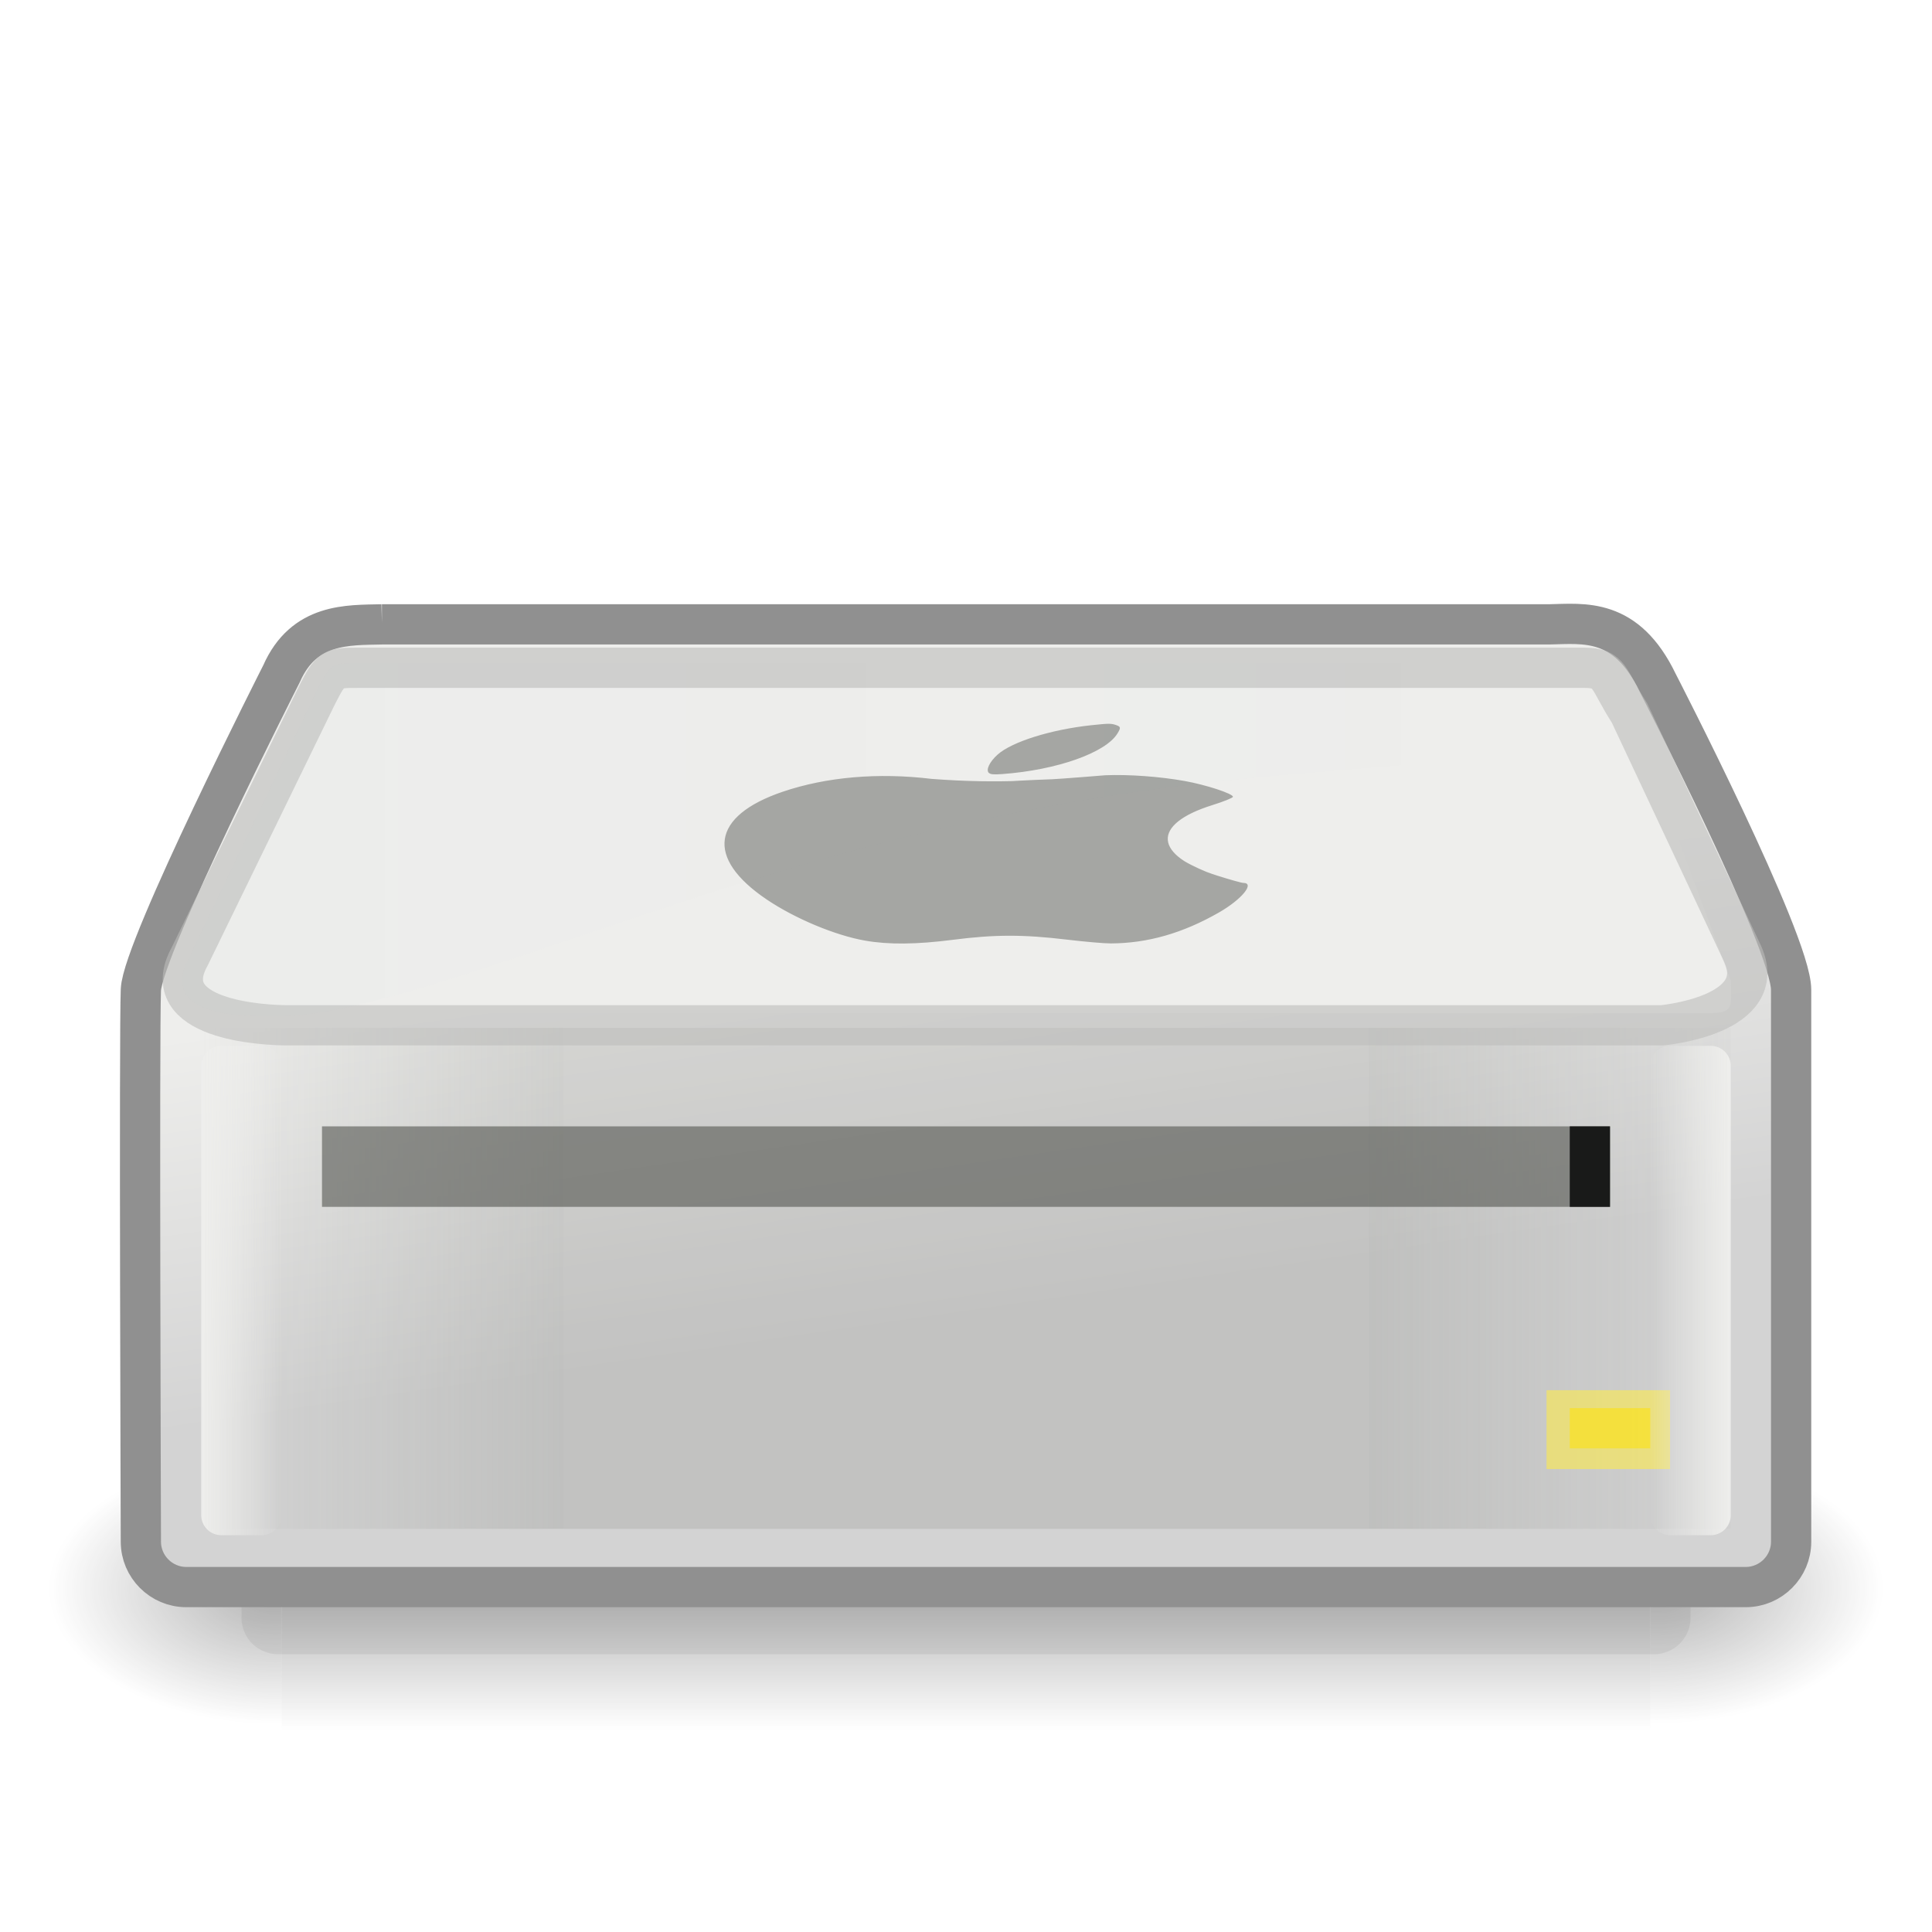 <svg viewBox="0 0 48 48" xmlns="http://www.w3.org/2000/svg" xmlns:xlink="http://www.w3.org/1999/xlink">
<defs>
<filter height="1.686" id="filter12309" width="1.458" x="-.229" y="-.343">
<feGaussianBlur stdDeviation=".343"/>
</filter>
<filter height="1.379" id="filter12329" width="1.092" x="-.046" y="-.189">
<feGaussianBlur stdDeviation=".831"/>
</filter>
<linearGradient id="linearGradient11821">
<stop offset="0" stop-color="#eeeeec"/>
<stop offset="1" stop-color="#eeeeec" stop-opacity="0"/>
</linearGradient>
<linearGradient id="linearGradient4013">
<stop offset="0" stop-color="#898b86" stop-opacity="0"/>
<stop offset="1" stop-color="#888a85" stop-opacity=".612"/>
</linearGradient>
<linearGradient gradientUnits="userSpaceOnUse" id="linearGradient5897" x1="12.535" x2="13.935" y1="24.573" y2="34.209">
<stop offset="0" stop-color="#eeeeec"/>
<stop offset="1" stop-color="#d3d3d3"/>
</linearGradient>
<linearGradient id="linearGradient5060">
<stop offset="0"/>
<stop offset="1" stop-opacity="0"/>
</linearGradient>
<linearGradient gradientUnits="userSpaceOnUse" id="linearGradient7539" x2="0" y1="-150.697" y2="327.66">
<stop offset="0" stop-opacity="0"/>
<stop offset=".5"/>
<stop offset="1" stop-opacity="0"/>
</linearGradient>
<linearGradient gradientUnits="userSpaceOnUse" id="linearGradient11853" x1="4.526" x2="40.797">
<stop offset="0" stop-color="#729fcf"/>
<stop offset="1" stop-color="#729fcf" stop-opacity="0"/>
</linearGradient>
<linearGradient gradientTransform="matrix(.237,0,0,.758,3.816,5.383)" gradientUnits="userSpaceOnUse" id="linearGradient7571" x1="5" x2="51.468" xlink:href="#linearGradient4013" y1="41.6" y2="41.5"/>
<linearGradient gradientUnits="userSpaceOnUse" id="linearGradient4027" x1="-44.123" x2="-31.994" xlink:href="#linearGradient4013"/>
<linearGradient gradientUnits="userSpaceOnUse" id="linearGradient11819" x1="5" x2="7" xlink:href="#linearGradient11821"/>
<linearGradient gradientUnits="userSpaceOnUse" id="linearGradient11827" x1="-43" x2="-41" xlink:href="#linearGradient11821"/>
<radialGradient cx="605.714" cy="486.648" gradientTransform="matrix(2.252,0,0,1.97,-1464.707,-872.885)" gradientUnits="userSpaceOnUse" id="radialGradient7541" r="117.143" xlink:href="#linearGradient5060"/>
<radialGradient cx="605.714" cy="486.648" gradientTransform="matrix(-2.252,0,0,1.97,-339.3,-872.026)" gradientUnits="userSpaceOnUse" id="radialGradient7543" r="117.143" xlink:href="#linearGradient5060"/>
</defs>
<path d="m6.907,35.984h34.187a.907,.907 0 0,1 .907.907v3.3a.907,.907 0 0,1 -.907.907h-34.187a.907,.907 0 0,1 -.907-.907v-3.3a.907,.907 0 0,1 .907-.907" fill="#2e3436" fill-opacity=".612" fill-rule="evenodd" opacity=".115"/>
<g opacity=".75" transform="matrix(2.140526e-2,0,0,1.4607307e-2,43.308,38.201)">
<path d="m-1696.201-150.697h1588.395v478.357h-1588.395z" fill="url(#linearGradient7539)" opacity=".402"/>
<path d="m-107.806-150.68v478.331c115.948.9 280.305-107.17 280.305-239.196s-129.389-239.135-280.305-239.135z" fill="url(#radialGradient7541)" opacity=".402"/>
<path d="m-1696.201-149.821v478.331c-115.948.9-280.305-107.17-280.305-239.196s129.389-239.135 280.305-239.135z" fill="url(#radialGradient7543)" opacity=".402"/>
</g>
<path d="m9.489,15.512c-.851.02-1.94-.036-2.496,1.23 0,0-3.447,6.793-3.493,7.849-.045,1.054 0,13.714 0,13.714 0,.618.507,1.125 1.125,1.125h38.75c.618,0 1.125-.507 1.125-1.125 0,0 .001-12.517 0-13.714s-3.314-7.624-3.314-7.624c-.784-1.634-1.832-1.472-2.698-1.455h-29z" fill="url(#linearGradient5897)" stroke="#909090"/>
<path d="m5,25.536h9v12.448h-9z" fill="url(#linearGradient7571)" opacity=".512"/>
<path d="m8.916,16.473c-.664,0-.691-.008-1.046.691l-3.077,7.543c0,.618.221.464.839.464h36.843c.618,0 .53-.177.53-.795l-2.519-6.779c-.552-.857-.461-1.125-1.125-1.125h-30.445z" fill="#eeeeec"/>
<path d="m-43,25.536h9v12.448h-9z" fill="url(#linearGradient4027)" opacity=".512" transform="scale(-1,1)"/>
<path d="m-34,25.536h20v12.448h-20z" fill="#888a85" fill-opacity=".612" opacity=".372" transform="scale(-1,1)"/>
<path d="m8,27.984h32v2h-32z" fill="#555753" fill-opacity=".612" fill-rule="evenodd"/>
<path d="m39,27.984h1v2h-1z" fill="#191a19" fill-rule="evenodd"/>
<path d="m21.49,23.369c-.743-.131-1.739-.548-2.439-1.02-1.534-1.034-1.379-2.077.397-2.679 1.085-.368 2.372-.479 3.696-.319 1.712.131 2.852.027 4.317-.09 .582-.024 1.354.032 1.974.143 .528.095 1.197.314 1.197.392 0,.026-.234.12-.519.209-1.516.476-1.459,1.246.131,1.75 .312.099.602.18.643.18 .301,0-.035.41-.602.735-.899.515-1.771.765-2.686.769-.16.001-.65-.042-1.088-.094-1.082-.13-1.803-.129-2.828.003-.917.118-1.608.124-2.193.021zm3.08-4.164c-.083-.073.014-.278.217-.459 .357-.318 1.327-.621 2.325-.728 .434-.046.489-.047.614-.005s.122.07.036.211c-.294.479-1.506.907-2.854,1.007-.22.016-.295.01-.337-.027zm-2.74,4.191c-.832-.09-1.93-.527-2.739-1.091-.558-.389-.881-.752-1.01-1.139 .833-2.684 6.384-.916 2.905-1.804 1.746-.07 3.137.143 4.858.031 1.371-.06 1.186-.097 1.914-.098 .671-.001.925.012 1.341.068 .601.081 1.445.338 1.445.44 0,.036-.031.065-.07.065-.155,0-.998.313-1.191.442-.851.695.054,1.156 1.425,1.625l.278.074-.134.17c-.56.609-1.578.99-3.231,1.231-.195 0-.684-.037-1.088-.083s-.881-.093-1.061-.105c-.414-.026-1.202.022-1.87.114-.685.094-1.27.114-1.773.06zm-.057-.016c-.416-.043-1.355-.357-1.888-.63-1.153-.591-1.791-1.224-1.791-1.775 3.382-.707 8.494-2.337 12.359-1.243 .123.079.117.083-.438.252-.79.242-1.058.433-1.107.788-.067.535 1.157.986 1.946,1.354-.168.364-1.546,1.049-2.412,1.199-.599.104-.903.101-1.946-.018-.84-.096-1.033-.107-1.567-.095-.391.009-.812.043-1.175.095-.625.089-1.513.122-1.98.073zm-.153-.037c-1.036-.169-2.427-.859-3.078-1.527-.259-.266-.448-.619-.448-.838 2.359-1.322 6.514-1.724 10.747-1.63l1.722.463-.58.18c-.682.212-.967.386-1.097.669-.204.59 1.096,1.051 1.963,1.446-.224.404-1.528,1.066-2.397,1.217-.611.106-.874.104-1.889-.015-.858-.101-.997-.109-1.635-.095-.489.01-.866.039-1.263.096-.804.115-1.486.127-2.046.035zm.192.02c-.732-.076-1.845-.516-2.608-1.03-.637-.429-1.11-1.014-1.11-1.372 9.298,1.86 5.352-1.887 11.073-1.561 .545.087 1.291.302 1.291.373 0,.025-.255.128-.566.229-1.717.639-1.022,1.257.425,1.874l.455.272c-.109.342-1.489,1.032-2.347,1.173-.539.088-1.1.079-1.978-.032-1.563-.192-3.075.071-4.635.075zm.243.021c-2.351-.38-3.123-1.262-3.828-2.053-.185-.36-.171-.44.126-.738 3.706-.453 8.532-1.856 12.105-.817-3e-05,.026-.245.122-.545.213-1.588.634-1.088,1.186.156,1.824 .313.099.612.181.665.181 .167,0 .024.25-.261.456-.319.231-1.026.586-1.427.715-.74.239-1.38.27-2.522.123-1.493-.18-2.997.009-4.468.096zm-.435-.059c-1.182-.184-2.846-1.122-3.305-1.863-.273-.44-.264-.548.071-.878 4.679,1.736 8.477-1.175 11.538-.602-2.039.772-.452,1.516.844,2.171-.144.312-1.395.96-2.165,1.121-.629.132-1.148.136-2.02.017-1.653-.201-3.293.043-4.963.034zm-.024-.007c-.761-.128-1.972-.681-2.641-1.207-.433-.341-.667-.627-.776-.951 4.066-1.023 8.428-1.954 11.974-1.255-2.285.771-1.004,1.468.652,2.177 0,.2-1.005.812-1.744,1.062-.425.144-.961.234-1.402.235-.174 0-.703-.047-1.175-.105-.772-.095-.925-.105-1.512-.093-1.168.121-2.205.156-3.376.136zm-3.386-2.211c-.046-.229-.027-.273.219-.509 11.982,2.051 5.226-1.942 12.291,1.519-.696.815-1.783,1.268-4.136,1.146-4.859-.019-7.117-.345-8.374-2.156zm.006.001c3.382.103 14.336.141 11.293,1.833-.974.429-1.595.494-2.93.306-4.966.007-6.95-.31-8.363-2.139zm11.983-1.243zm-7.142,3.441c-4.081-.905-4.452-1.773 0,0zm7.146-3.441c-1.399-.245-1.983-.588 0,0zm.559,2.284c-.661.808-2.092,1.059-4.032,1.142-5.489-2.384-1.331-3.937 4.032-1.142z" fill="#888a85" opacity=".713"/>
<path d="m8.916,16.591c-.664,0-.691-.008-1.046.691l-3.156,6.479c-.867,1.564 1.801,1.712 2.418,1.712h34.162c0,0 2.735-.242 1.986-1.806l-2.794-5.951c-.552-.857-.461-1.125-1.125-1.125h-30.445z" fill="none" opacity=".602" stroke="#bdbdbc"/>
<path d="m38,37h3v2h-3z" fill="#fce94f" fill-opacity=".612" fill-rule="evenodd" filter="url(#filter12309)" transform="matrix(1.023,0,0,.98,-.451,-1.721)"/>
<path d="m5.496,25.984h1.009a.496,.496 0 0,1 .496.496v11.165a.496,.496 0 0,1 -.496.496h-1.009a.496,.496 0 0,1 -.496-.496v-11.165a.496,.496 0 0,1 .496-.496" fill="url(#linearGradient11819)" fill-rule="evenodd"/>
<path d="m-42.504,25.984h1.009a.496,.496 0 0,1 .496.496v11.165a.496,.496 0 0,1 -.496.496h-1.009a.496,.496 0 0,1 -.496-.496v-11.165a.496,.496 0 0,1 .496-.496" fill="url(#linearGradient11827)" fill-rule="evenodd" transform="scale(-1,1)"/>
<path d="m8.916,16.473c-.664,0-.691-.008-1.046.691l-3.156,6.597c-.867,1.564 1.522,1.489 2.139,1.489 3.045.039 9.841-3.228 17.175-4.809 7.342-1.582 9.951-1.005 16.769-2.174l-.311-.67c-.552-.857-.461-1.125-1.125-1.125h-30.445z" fill="url(#linearGradient11853)" filter="url(#filter12329)" opacity=".107"/>
<path d="m39,34.984h2v1h-2z" fill="#fbe214" fill-opacity=".612" fill-rule="evenodd"/>
</svg>
